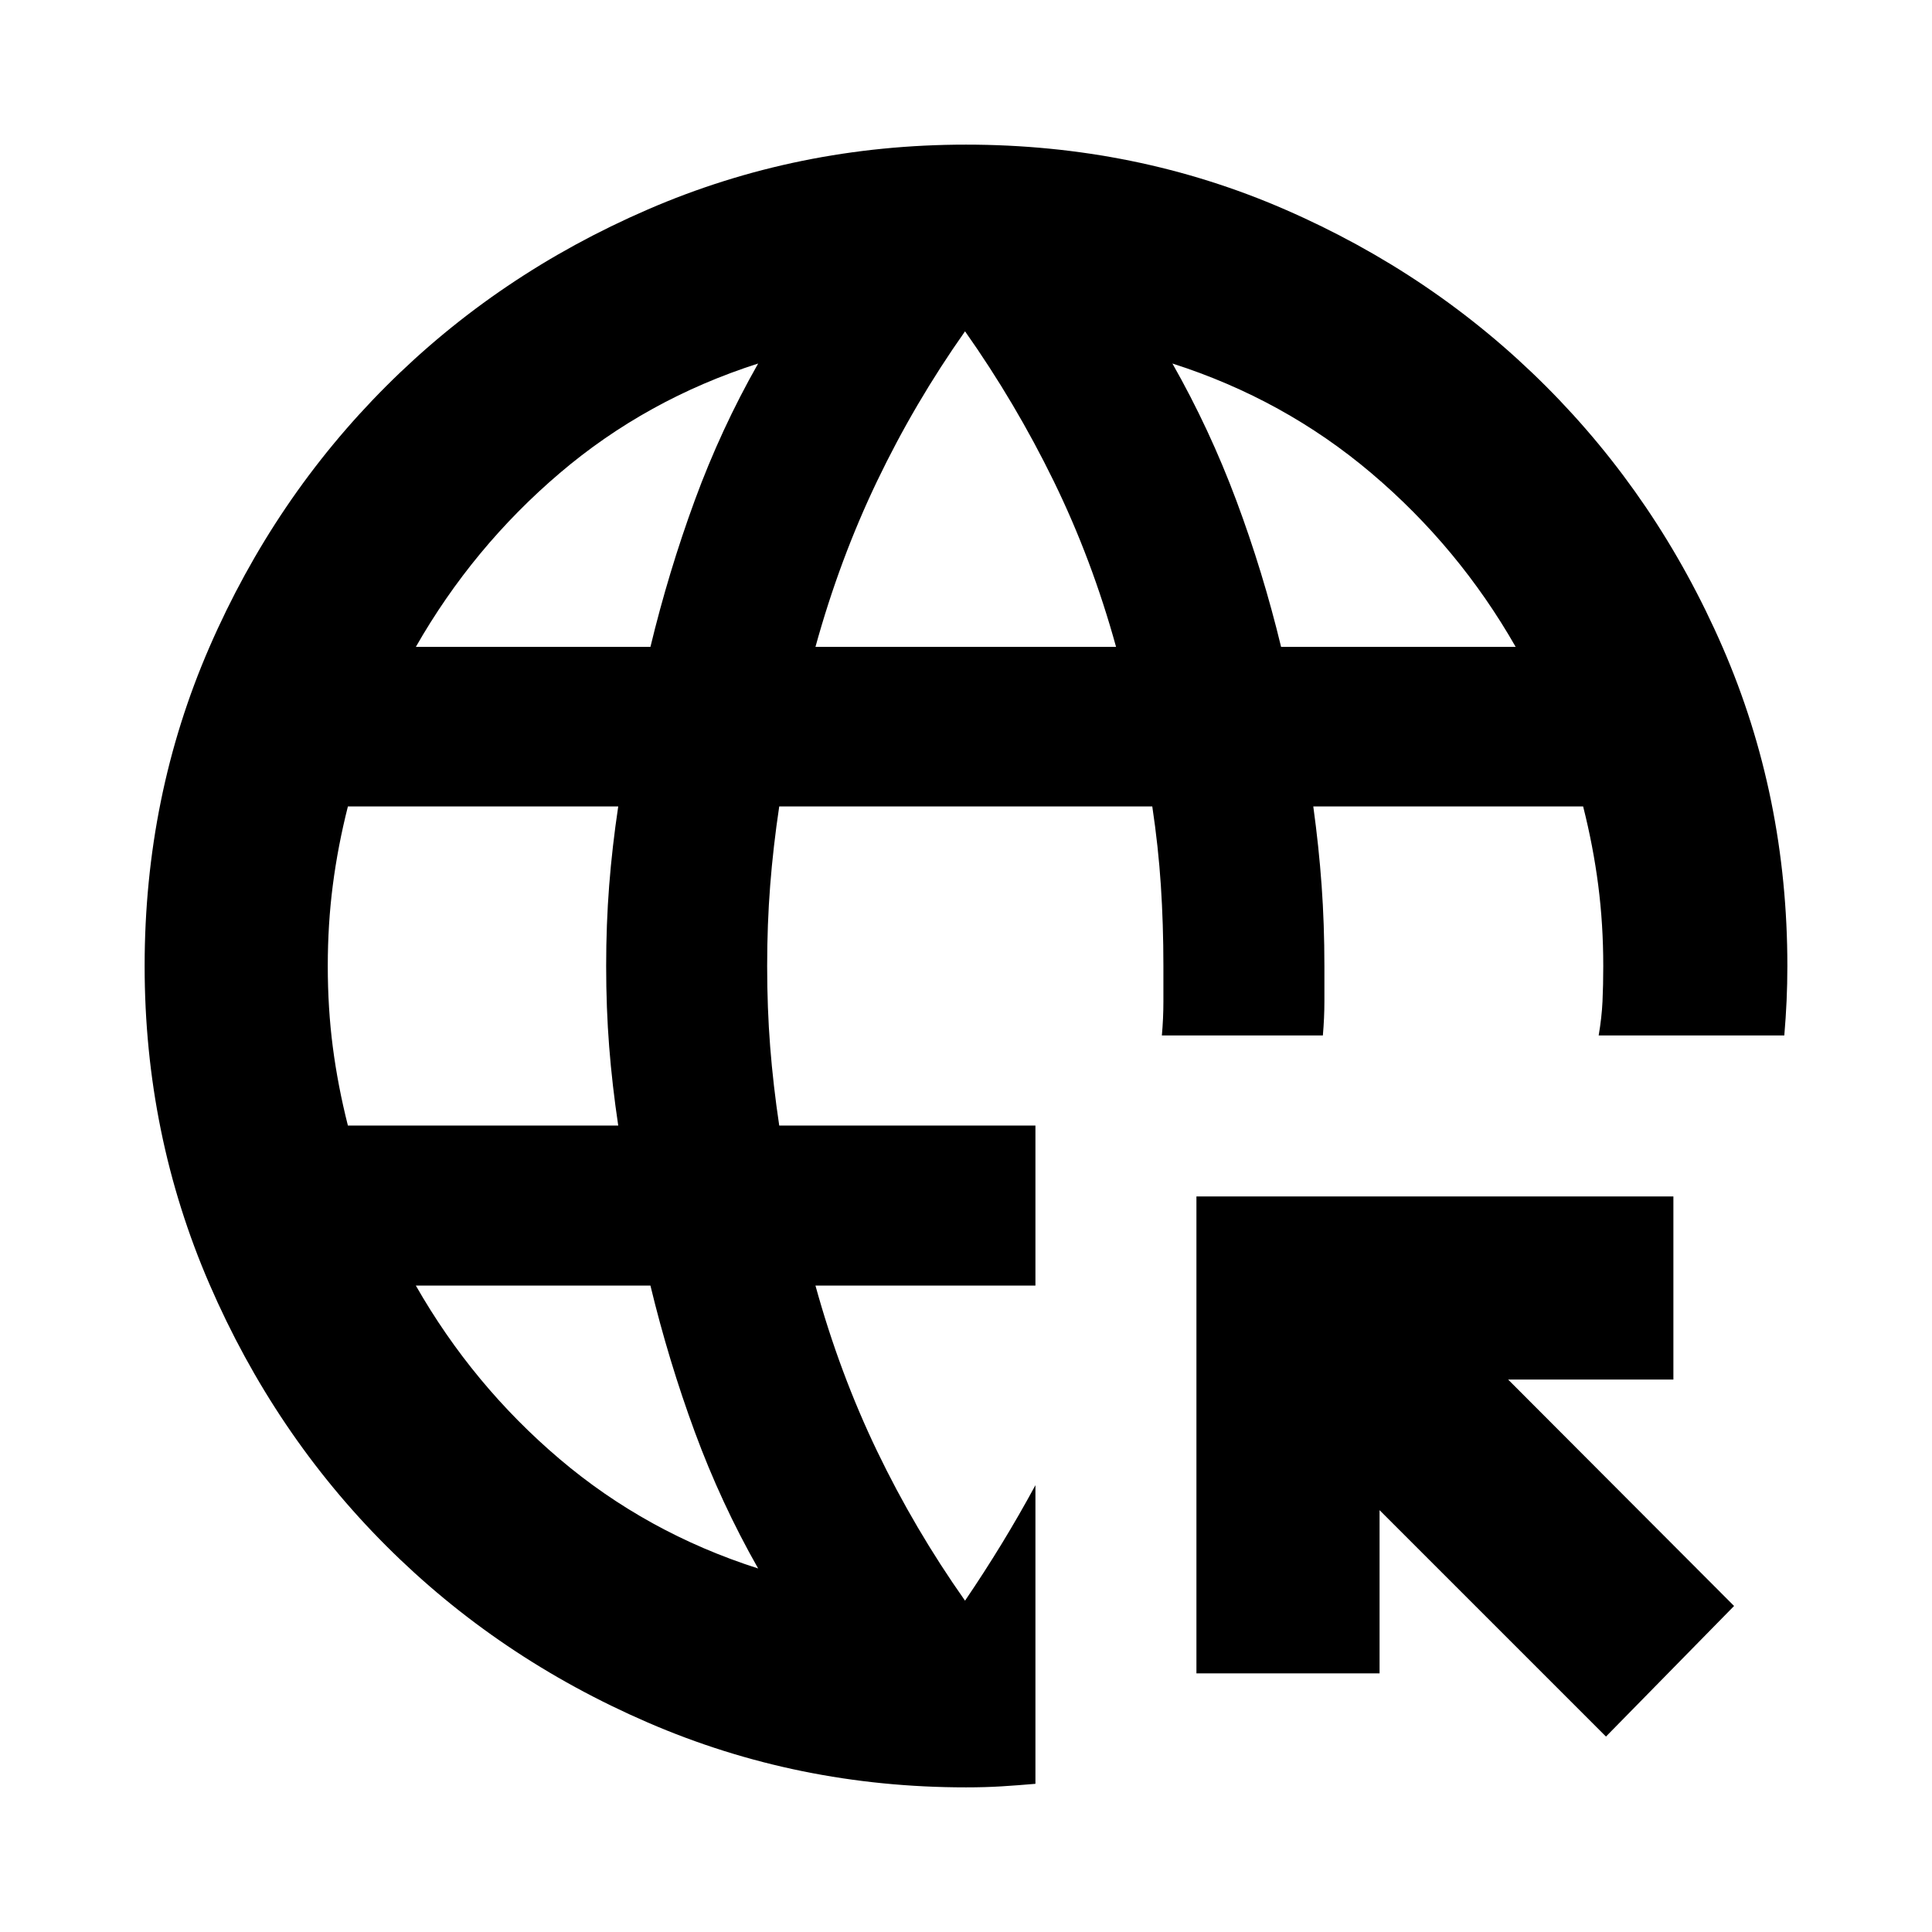 <svg xmlns="http://www.w3.org/2000/svg" height="24" viewBox="0 96 960 960" width="24"><path d="M376.717 875.37q-18.478-32.522-31.5-67.903-13.021-35.38-22.021-72.663H206.63q28.283 49.522 71.424 86.163 43.142 36.642 98.663 54.403ZM172.87 655.283h134.326q-3-20-4.5-39.142-1.5-19.141-1.5-40.141 0-20.761 1.5-40.022t4.5-39.261H172.87q-5 19.761-7.5 39.142-2.5 19.38-2.5 40.141 0 21 2.5 40.261 2.5 19.261 7.5 39.022Zm33.76-237.848h116.566q9-37.283 22.021-72.783 13.022-35.5 31.5-68.022-55.521 17.761-98.663 54.522-43.141 36.761-71.424 86.283Zm198.566 0h149.369q-12-43.522-31-82.402-19-38.881-44.043-74.403-25.044 35.522-43.685 74.403-18.641 38.88-30.641 82.402Zm231.369 0H753.13q-28.282-49.522-71.663-86.283-43.38-36.761-98.902-54.522 18.478 32.522 31.739 68.022 13.261 35.5 22.261 72.783ZM480 984.131q-83.674 0-158.109-32.218-74.435-32.217-130.011-87.793-55.576-55.576-87.793-130.011Q71.869 659.674 71.869 576q0-84.435 32.218-158.489 32.217-74.055 87.793-129.631 55.576-55.576 130.011-87.793Q396.326 167.869 480 167.869q84.435 0 158.489 32.218 74.055 32.217 129.631 87.793 55.576 55.576 87.793 129.631Q888.131 491.565 888.131 576q0 8.804-.381 17.25-.38 8.446-1.141 17.25H794.37q1.521-8.804 1.902-16.87.38-8.065.38-17.63 0-20.761-2.5-40.141-2.5-19.381-7.5-39.142H652.565q2.761 20 4.141 39.261 1.381 19.261 1.381 40.022v17.63q0 8.066-.761 16.87h-80q.761-8.565.761-16.75V576q0-20.761-1.261-40.022t-4.261-39.261H387.196q-3 20-4.5 39.261-1.5 19.261-1.5 40.022 0 21 1.5 40.141 1.5 19.142 4.5 39.142H514.5v79.521H405.196q12 43.522 30.641 82.283t43.685 74.283q9.565-14.087 18.25-28.316 8.684-14.228 16.728-29.076V982.37q-8.804.761-16.87 1.261-8.065.5-17.63.5Zm318-25.24L685.5 846.392V927.5h-91v-237h237v91h-82.108L861.652 894 798 958.891Z"/></svg>